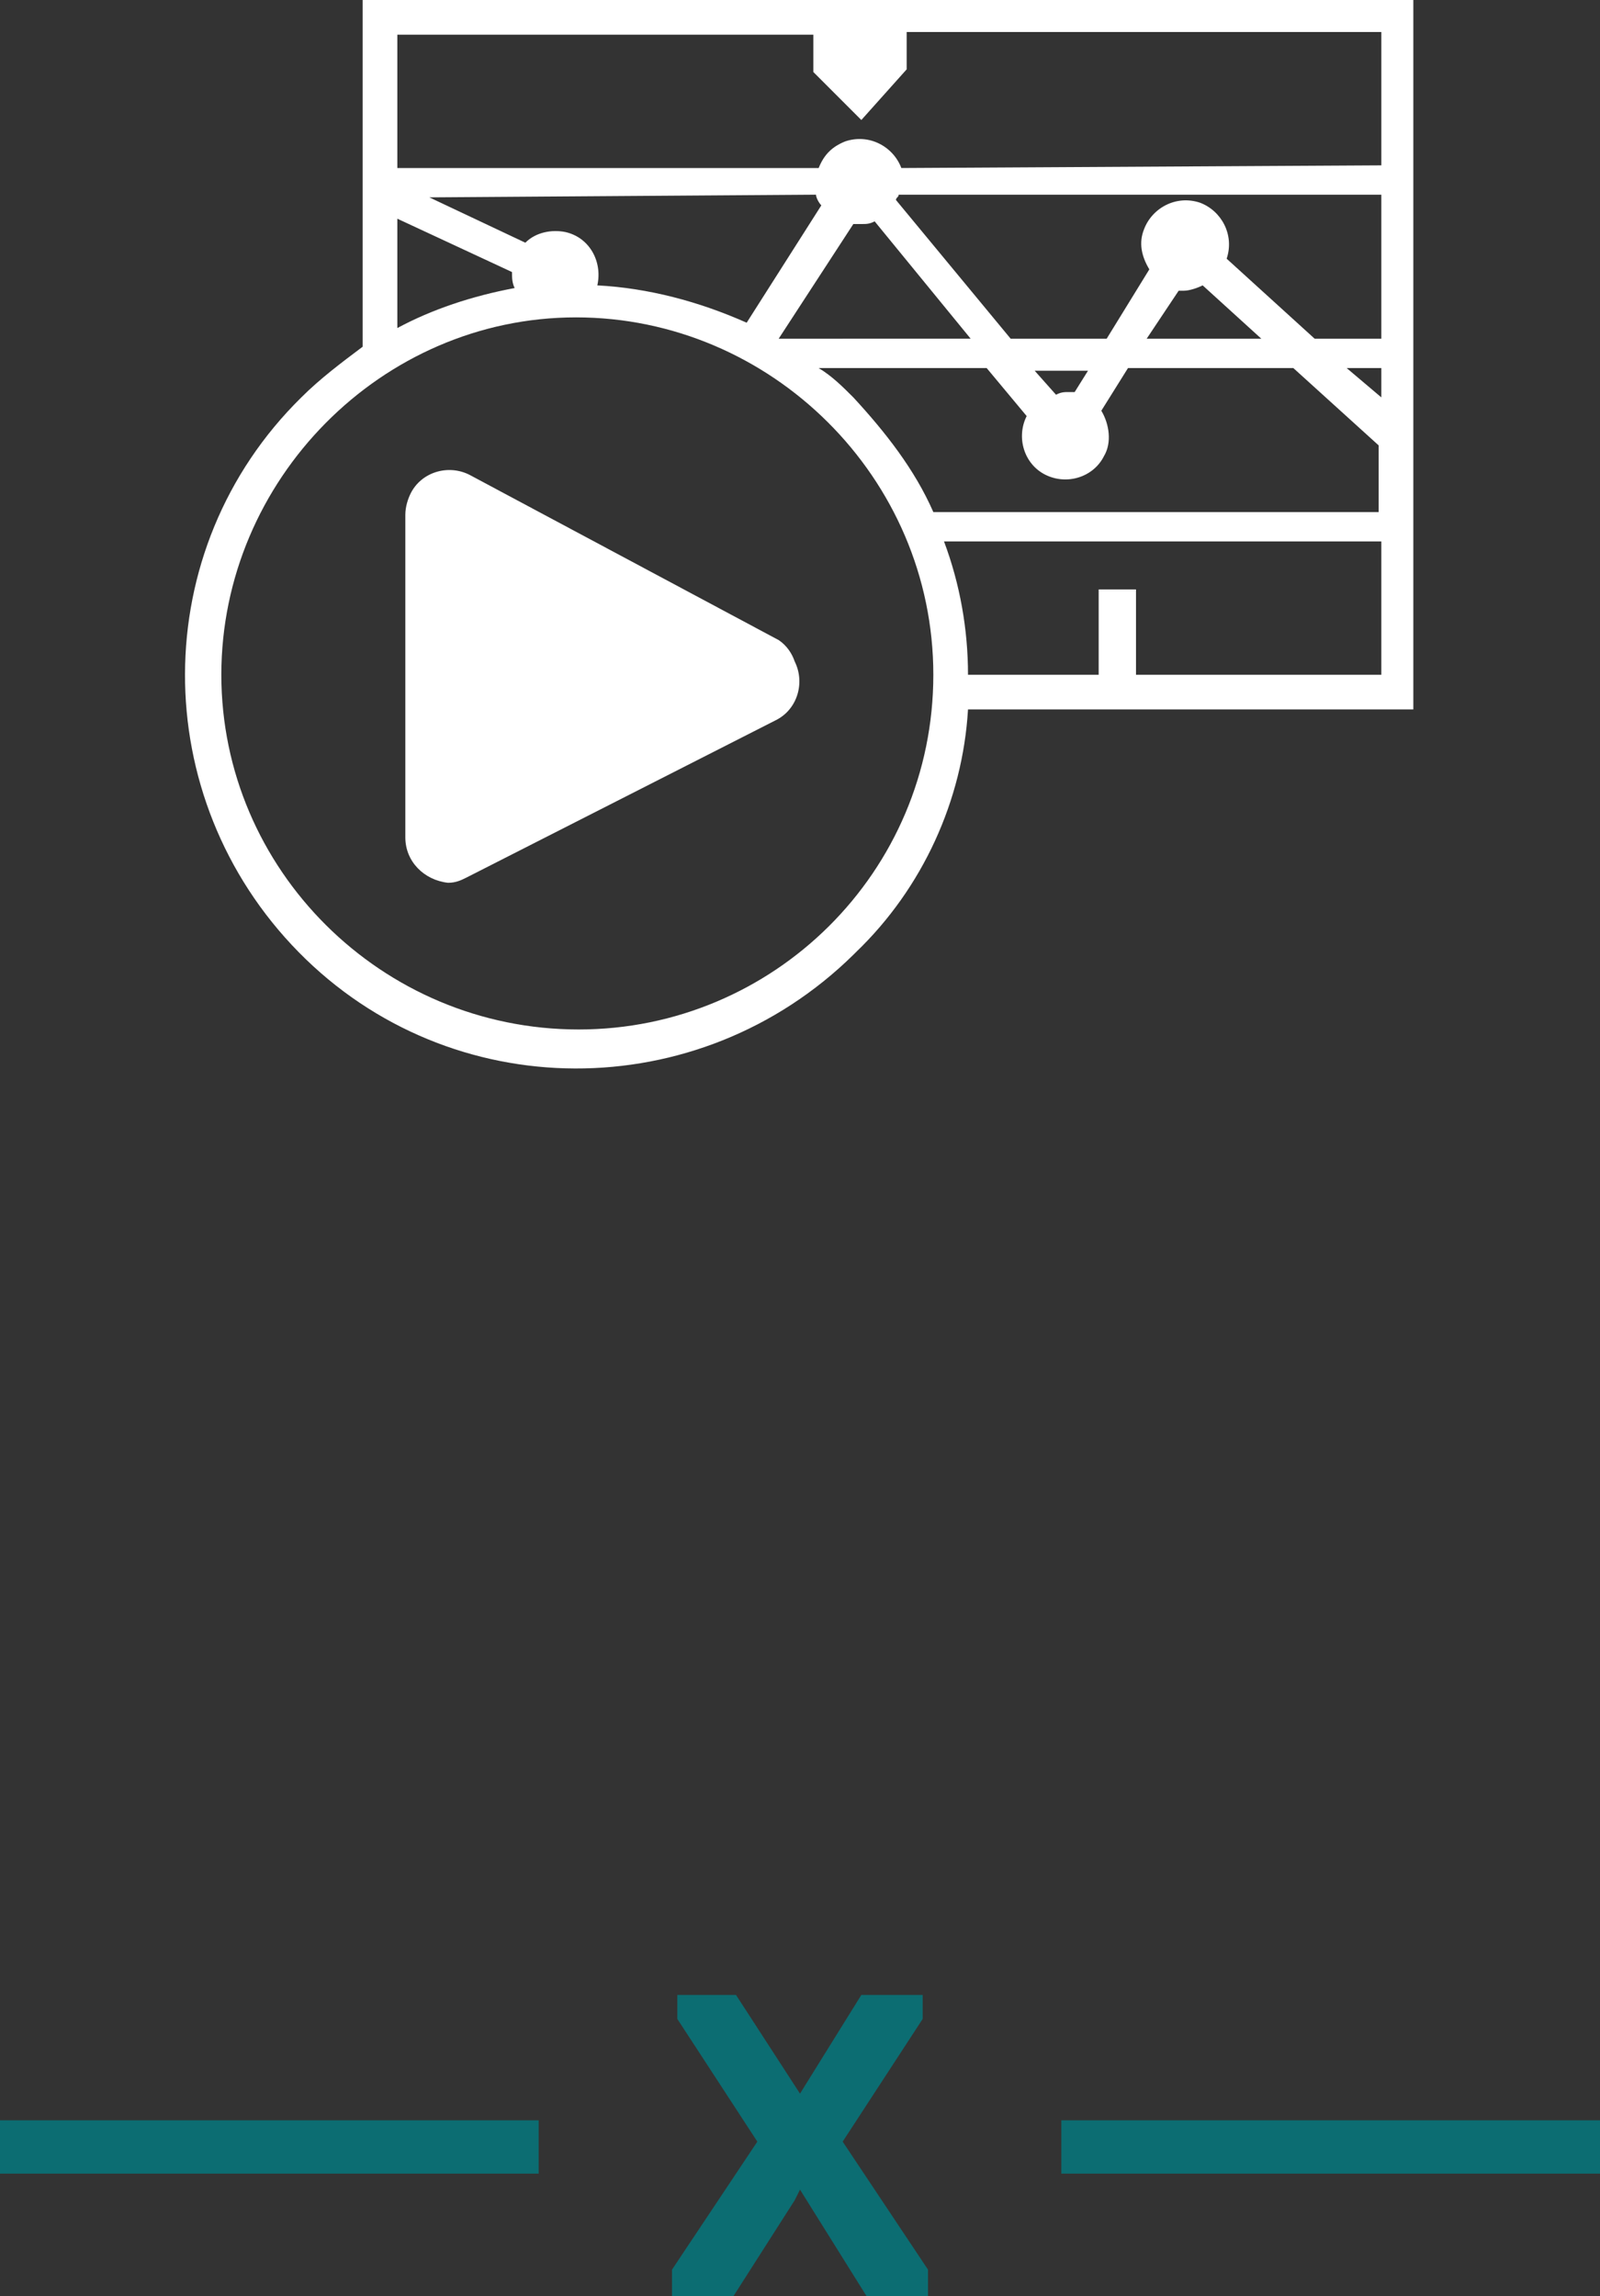 <?xml version="1.0" encoding="utf-8"?>
<!-- Generator: Adobe Illustrator 23.0.1, SVG Export Plug-In . SVG Version: 6.00 Build 0)  -->
<svg version="1.1" id="Layer_1" xmlns="http://www.w3.org/2000/svg" xmlns:xlink="http://www.w3.org/1999/xlink" x="0px" y="0px"
	 viewBox="0 0 60 86.1" style="enable-background:new 0 0 60 86.1;" xml:space="preserve">
<rect x="0" y="0" width="60" height="86.1" fill="#333333" stroke="none"/>
<style type="text/css">
	.st0{fill:#FFFFFF;}
	.st1{fill:none;stroke:#0C6D72;stroke-width:2;stroke-miterlimit:10;}
	.st2{fill:#0C6D72;}
</style>
<title>vca-act</title>
<g>
	<g id="Layer_1-2">
		<g id="layer">
			<g id="Layer_1-2-2">
				<g id="Layer_1-2-2-2">
					<path class="st0" d="M34,0H13.6v13c-0.8,0.6-1.6,1.2-2.3,1.9c-5.8,5.7-5.8,15-0.1,20.8s15,5.8,20.8,0.1l0.1-0.1
						c2.5-2.4,4-5.7,4.2-9.1H53V0H34z M30.6,7.3c0,0.1,0.1,0.3,0.2,0.4L28,12.1c-1.8-0.8-3.7-1.3-5.6-1.4c0.2-0.9-0.3-1.8-1.2-2
						c-0.5-0.1-1.1,0-1.5,0.4l-3.6-1.7L30.6,7.3z M29.2,12.7l2.8-4.3h0.3c0.2,0,0.3,0,0.5-0.1l3.6,4.4L29.2,12.7L29.2,12.7z
						 M14.9,12.3V8.2l4.3,2l0,0c0,0.2,0,0.4,0.1,0.6C17.7,11.1,16.2,11.6,14.9,12.3z M21.7,38.6c-7.4,0-13.4-6-13.4-13.3
						s6-13.4,13.3-13.4S35,17.9,35,25.3c0,0,0,0,0,0C35,32.7,29,38.6,21.7,38.6z M51.8,25.3h-9.2v-3.2h-1.4v3.2h-4.9
						c0-1.7-0.3-3.4-0.9-5h16.4V25.3z M35,19.2c-0.7-1.6-1.8-3-3-4.3c-0.4-0.4-0.8-0.8-1.3-1.1h6.3l1.5,1.8
						c-0.4,0.8-0.1,1.8,0.7,2.2s1.8,0.1,2.2-0.7c0.3-0.5,0.2-1.2-0.1-1.7l1-1.6h6.2l3.2,2.9v2.5L35,19.2z M40.3,14.7h-0.2
						c-0.2,0-0.3,0-0.5,0.1l-0.8-0.9h2L40.3,14.7z M44.2,10.9h0.2c0.2,0,0.5-0.1,0.7-0.2l2.2,2h-4.3L44.2,10.9z M51.8,14.9l-1.3-1.1
						h1.3L51.8,14.9z M51.8,12.7h-2.5l-3.3-3c0.3-0.9-0.2-1.8-1-2.1c-0.9-0.3-1.8,0.2-2.1,1c-0.2,0.5-0.1,1,0.2,1.5l-1.6,2.6h-3.6
						l-4.3-5.2c0-0.1,0.1-0.1,0.1-0.2h18.1L51.8,12.7z M33.8,6.3c-0.3-0.8-1.2-1.3-2.1-1c-0.5,0.2-0.8,0.5-1,1H14.9v-5h15.6v1.4
						l1.8,1.8L34,2.6V1.2h17.8v5L33.8,6.3z"/>
					<path class="st0" d="M29.2,24l-11.6-6.2c-0.8-0.4-1.8-0.1-2.2,0.7c0,0,0,0,0,0c-0.1,0.2-0.2,0.5-0.2,0.8v12.1
						c0,0.9,0.7,1.6,1.6,1.7c0,0,0,0,0,0c0.3,0,0.5-0.1,0.7-0.2l11.6-5.9c0.8-0.4,1.1-1.4,0.7-2.2C29.7,24.5,29.5,24.2,29.2,24
						L29.2,24z"/>
				</g>
			</g>
		</g>
	</g>
</g>
<line class="st1" x1="20.2" y1="80.5" x2="0" y2="80.5"/>
<line class="st1" x1="60" y1="80.5" x2="39.8" y2="80.5"/>
<polygon class="st2" points="31.6,80.3 34.6,75.7 34.6,74.8 32.3,74.8 30,78.5 27.6,74.8 25.4,74.8 25.4,75.7 28.4,80.3 25.2,85.1 
	25.2,86.1 27.5,86.1 29.8,82.5 30,82.1 32.5,86.1 34.8,86.1 34.8,85.1 "/>
</svg>
